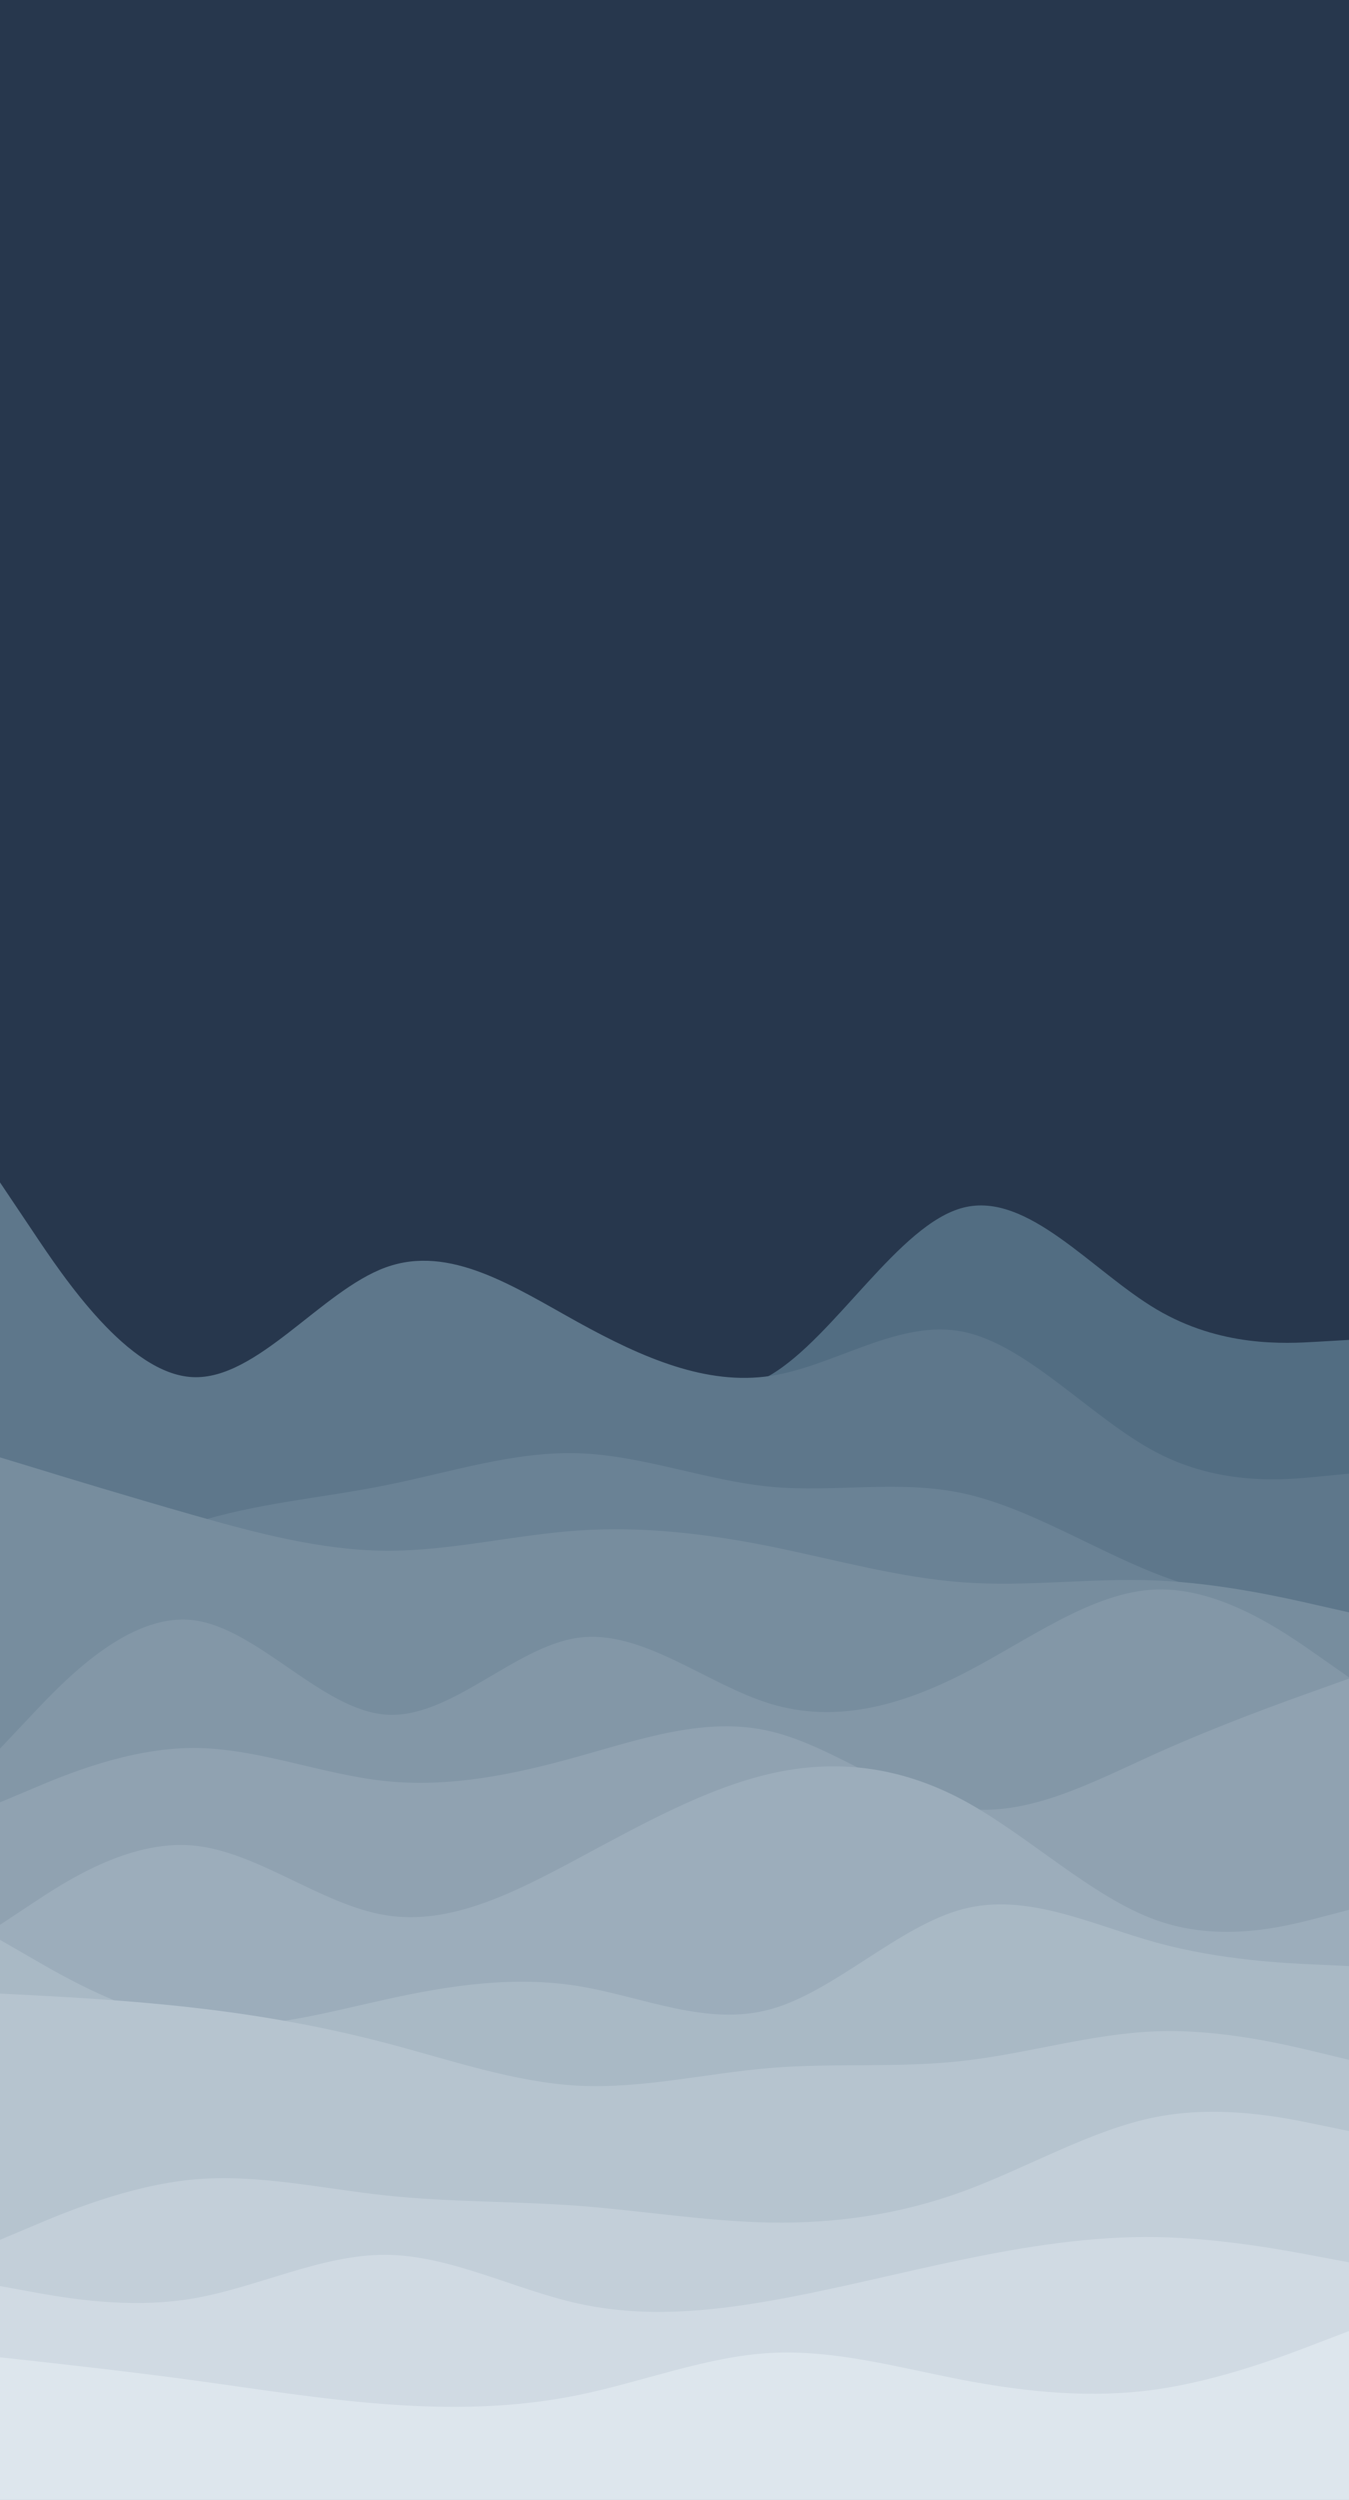<svg id="visual" viewBox="0 0 1080 2000" width="1080" height="2000" xmlns="http://www.w3.org/2000/svg" xmlns:xlink="http://www.w3.org/1999/xlink" version="1.1"><rect x="0" y="0" width="1080" height="2000" fill="#27374D"></rect><path d="M0 1003L25.7 1028.3C51.3 1053.7 102.7 1104.3 154.2 1129.5C205.7 1154.7 257.3 1154.3 308.8 1140.3C360.3 1126.3 411.7 1098.7 463 1099.7C514.3 1100.7 565.7 1130.3 617 1100C668.3 1069.7 719.7 979.3 771.2 966.2C822.7 953 874.3 1017 925.8 1047.5C977.3 1078 1028.7 1075 1054.3 1073.5L1080 1072L1080 2001L1054.3 2001C1028.7 2001 977.3 2001 925.8 2001C874.3 2001 822.7 2001 771.2 2001C719.7 2001 668.3 2001 617 2001C565.7 2001 514.3 2001 463 2001C411.7 2001 360.3 2001 308.8 2001C257.3 2001 205.7 2001 154.2 2001C102.7 2001 51.3 2001 25.7 2001L0 2001Z" fill="#526d82"></path><path d="M0 946L25.7 984.3C51.3 1022.7 102.7 1099.3 154.2 1101.8C205.7 1104.3 257.3 1032.7 308.8 1014C360.3 995.3 411.7 1029.7 463 1058C514.3 1086.3 565.7 1108.7 617 1100.8C668.3 1093 719.7 1055 771.2 1065.5C822.7 1076 874.3 1135 925.8 1162C977.3 1189 1028.7 1184 1054.3 1181.5L1080 1179L1080 2001L1054.3 2001C1028.7 2001 977.3 2001 925.8 2001C874.3 2001 822.7 2001 771.2 2001C719.7 2001 668.3 2001 617 2001C565.7 2001 514.3 2001 463 2001C411.7 2001 360.3 2001 308.8 2001C257.3 2001 205.7 2001 154.2 2001C102.7 2001 51.3 2001 25.7 2001L0 2001Z" fill="#5e778b"></path><path d="M0 1294L25.7 1279.3C51.3 1264.7 102.7 1235.3 154.2 1218.8C205.7 1202.3 257.3 1198.7 308.8 1188.3C360.3 1178 411.7 1161 463 1162.7C514.3 1164.3 565.7 1184.7 617 1189.5C668.3 1194.3 719.7 1183.7 771.2 1194.8C822.7 1206 874.3 1239 925.8 1259.2C977.3 1279.3 1028.7 1286.7 1054.3 1290.3L1080 1294L1080 2001L1054.3 2001C1028.7 2001 977.3 2001 925.8 2001C874.3 2001 822.7 2001 771.2 2001C719.7 2001 668.3 2001 617 2001C565.7 2001 514.3 2001 463 2001C411.7 2001 360.3 2001 308.8 2001C257.3 2001 205.7 2001 154.2 2001C102.7 2001 51.3 2001 25.7 2001L0 2001Z" fill="#6a8295"></path><path d="M0 1166L25.7 1173.8C51.3 1181.7 102.7 1197.3 154.2 1212C205.7 1226.7 257.3 1240.3 308.8 1240.7C360.3 1241 411.7 1228 463 1224.5C514.3 1221 565.7 1227 617 1237.3C668.3 1247.7 719.7 1262.3 771.2 1266C822.7 1269.7 874.3 1262.3 925.8 1264.5C977.3 1266.7 1028.7 1278.3 1054.3 1284.2L1080 1290L1080 2001L1054.3 2001C1028.7 2001 977.3 2001 925.8 2001C874.3 2001 822.7 2001 771.2 2001C719.7 2001 668.3 2001 617 2001C565.7 2001 514.3 2001 463 2001C411.7 2001 360.3 2001 308.8 2001C257.3 2001 205.7 2001 154.2 2001C102.7 2001 51.3 2001 25.7 2001L0 2001Z" fill="#778d9e"></path><path d="M0 1399L25.7 1371.8C51.3 1344.7 102.7 1290.3 154.2 1296.2C205.7 1302 257.3 1368 308.8 1371.8C360.3 1375.7 411.7 1317.3 463 1310.3C514.3 1303.3 565.7 1347.7 617 1363.2C668.3 1378.7 719.7 1365.3 771.2 1339C822.7 1312.7 874.3 1273.3 925.8 1271.7C977.3 1270 1028.7 1306 1054.3 1324L1080 1342L1080 2001L1054.3 2001C1028.7 2001 977.3 2001 925.8 2001C874.3 2001 822.7 2001 771.2 2001C719.7 2001 668.3 2001 617 2001C565.7 2001 514.3 2001 463 2001C411.7 2001 360.3 2001 308.8 2001C257.3 2001 205.7 2001 154.2 2001C102.7 2001 51.3 2001 25.7 2001L0 2001Z" fill="#8397a7"></path><path d="M0 1442L25.7 1431.2C51.3 1420.3 102.7 1398.7 154.2 1398.5C205.7 1398.3 257.3 1419.7 308.8 1425C360.3 1430.3 411.7 1419.7 463 1405.3C514.3 1391 565.7 1373 617 1385.2C668.3 1397.3 719.7 1439.7 771.2 1446.8C822.7 1454 874.3 1426 925.8 1402.8C977.3 1379.7 1028.7 1361.3 1054.3 1352.2L1080 1343L1080 2001L1054.3 2001C1028.7 2001 977.3 2001 925.8 2001C874.3 2001 822.7 2001 771.2 2001C719.7 2001 668.3 2001 617 2001C565.7 2001 514.3 2001 463 2001C411.7 2001 360.3 2001 308.8 2001C257.3 2001 205.7 2001 154.2 2001C102.7 2001 51.3 2001 25.7 2001L0 2001Z" fill="#90a2b1"></path><path d="M0 1540L25.7 1523C51.3 1506 102.7 1472 154.2 1476.5C205.7 1481 257.3 1524 308.8 1532.3C360.3 1540.7 411.7 1514.3 463 1486.8C514.3 1459.3 565.7 1430.7 617 1419C668.3 1407.3 719.7 1412.7 771.2 1440.3C822.7 1468 874.3 1518 925.8 1536.3C977.3 1554.7 1028.7 1541.3 1054.3 1534.7L1080 1528L1080 2001L1054.3 2001C1028.7 2001 977.3 2001 925.8 2001C874.3 2001 822.7 2001 771.2 2001C719.7 2001 668.3 2001 617 2001C565.7 2001 514.3 2001 463 2001C411.7 2001 360.3 2001 308.8 2001C257.3 2001 205.7 2001 154.2 2001C102.7 2001 51.3 2001 25.7 2001L0 2001Z" fill="#9cadbb"></path><path d="M0 1552L25.7 1566.8C51.3 1581.7 102.7 1611.3 154.2 1618.7C205.7 1626 257.3 1611 308.8 1599.7C360.3 1588.3 411.7 1580.7 463 1589C514.3 1597.3 565.7 1621.7 617 1607.5C668.3 1593.3 719.7 1540.7 771.2 1527.3C822.7 1514 874.3 1540 925.8 1554.2C977.3 1568.3 1028.7 1570.7 1054.3 1571.8L1080 1573L1080 2001L1054.3 2001C1028.7 2001 977.3 2001 925.8 2001C874.3 2001 822.7 2001 771.2 2001C719.7 2001 668.3 2001 617 2001C565.7 2001 514.3 2001 463 2001C411.7 2001 360.3 2001 308.8 2001C257.3 2001 205.7 2001 154.2 2001C102.7 2001 51.3 2001 25.7 2001L0 2001Z" fill="#a9b9c5"></path><path d="M0 1595L25.7 1596.3C51.3 1597.7 102.7 1600.3 154.2 1606.2C205.7 1612 257.3 1621 308.8 1634.5C360.3 1648 411.7 1666 463 1668.7C514.3 1671.3 565.7 1658.7 617 1654.5C668.3 1650.3 719.7 1654.7 771.2 1648.8C822.7 1643 874.3 1627 925.8 1625.2C977.3 1623.3 1028.7 1635.7 1054.3 1641.8L1080 1648L1080 2001L1054.3 2001C1028.7 2001 977.3 2001 925.8 2001C874.3 2001 822.7 2001 771.2 2001C719.7 2001 668.3 2001 617 2001C565.7 2001 514.3 2001 463 2001C411.7 2001 360.3 2001 308.8 2001C257.3 2001 205.7 2001 154.2 2001C102.7 2001 51.3 2001 25.7 2001L0 2001Z" fill="#b6c4cf"></path><path d="M0 1792L25.7 1781.2C51.3 1770.3 102.7 1748.7 154.2 1743.8C205.7 1739 257.3 1751 308.8 1756.5C360.3 1762 411.7 1761 463 1764.8C514.3 1768.7 565.7 1777.3 617 1778.2C668.3 1779 719.7 1772 771.2 1753.2C822.7 1734.3 874.3 1703.7 925.8 1693.7C977.3 1683.7 1028.7 1694.3 1054.3 1699.7L1080 1705L1080 2001L1054.3 2001C1028.7 2001 977.3 2001 925.8 2001C874.3 2001 822.7 2001 771.2 2001C719.7 2001 668.3 2001 617 2001C565.7 2001 514.3 2001 463 2001C411.7 2001 360.3 2001 308.8 2001C257.3 2001 205.7 2001 154.2 2001C102.7 2001 51.3 2001 25.7 2001L0 2001Z" fill="#c3cfd9"></path><path d="M0 1829L25.7 1833.7C51.3 1838.3 102.7 1847.7 154.2 1839C205.7 1830.3 257.3 1803.7 308.8 1804C360.3 1804.3 411.7 1831.7 463 1843C514.3 1854.3 565.7 1849.7 617 1840.7C668.3 1831.7 719.7 1818.3 771.2 1807.7C822.7 1797 874.3 1789 925.8 1789.8C977.3 1790.7 1028.7 1800.3 1054.3 1805.2L1080 1810L1080 2001L1054.3 2001C1028.7 2001 977.3 2001 925.8 2001C874.3 2001 822.7 2001 771.2 2001C719.7 2001 668.3 2001 617 2001C565.7 2001 514.3 2001 463 2001C411.7 2001 360.3 2001 308.8 2001C257.3 2001 205.7 2001 154.2 2001C102.7 2001 51.3 2001 25.7 2001L0 2001Z" fill="#d0dae3"></path><path d="M0 1886L25.7 1888.8C51.3 1891.7 102.7 1897.3 154.2 1904.3C205.7 1911.3 257.3 1919.7 308.8 1923.5C360.3 1927.3 411.7 1926.7 463 1916.2C514.3 1905.7 565.7 1885.3 617 1882.5C668.3 1879.7 719.7 1894.3 771.2 1904.2C822.7 1914 874.3 1919 925.8 1911.7C977.3 1904.3 1028.7 1884.7 1054.3 1874.8L1080 1865L1080 2001L1054.3 2001C1028.7 2001 977.3 2001 925.8 2001C874.3 2001 822.7 2001 771.2 2001C719.7 2001 668.3 2001 617 2001C565.7 2001 514.3 2001 463 2001C411.7 2001 360.3 2001 308.8 2001C257.3 2001 205.7 2001 154.2 2001C102.7 2001 51.3 2001 25.7 2001L0 2001Z" fill="#dde6ed"></path></svg>